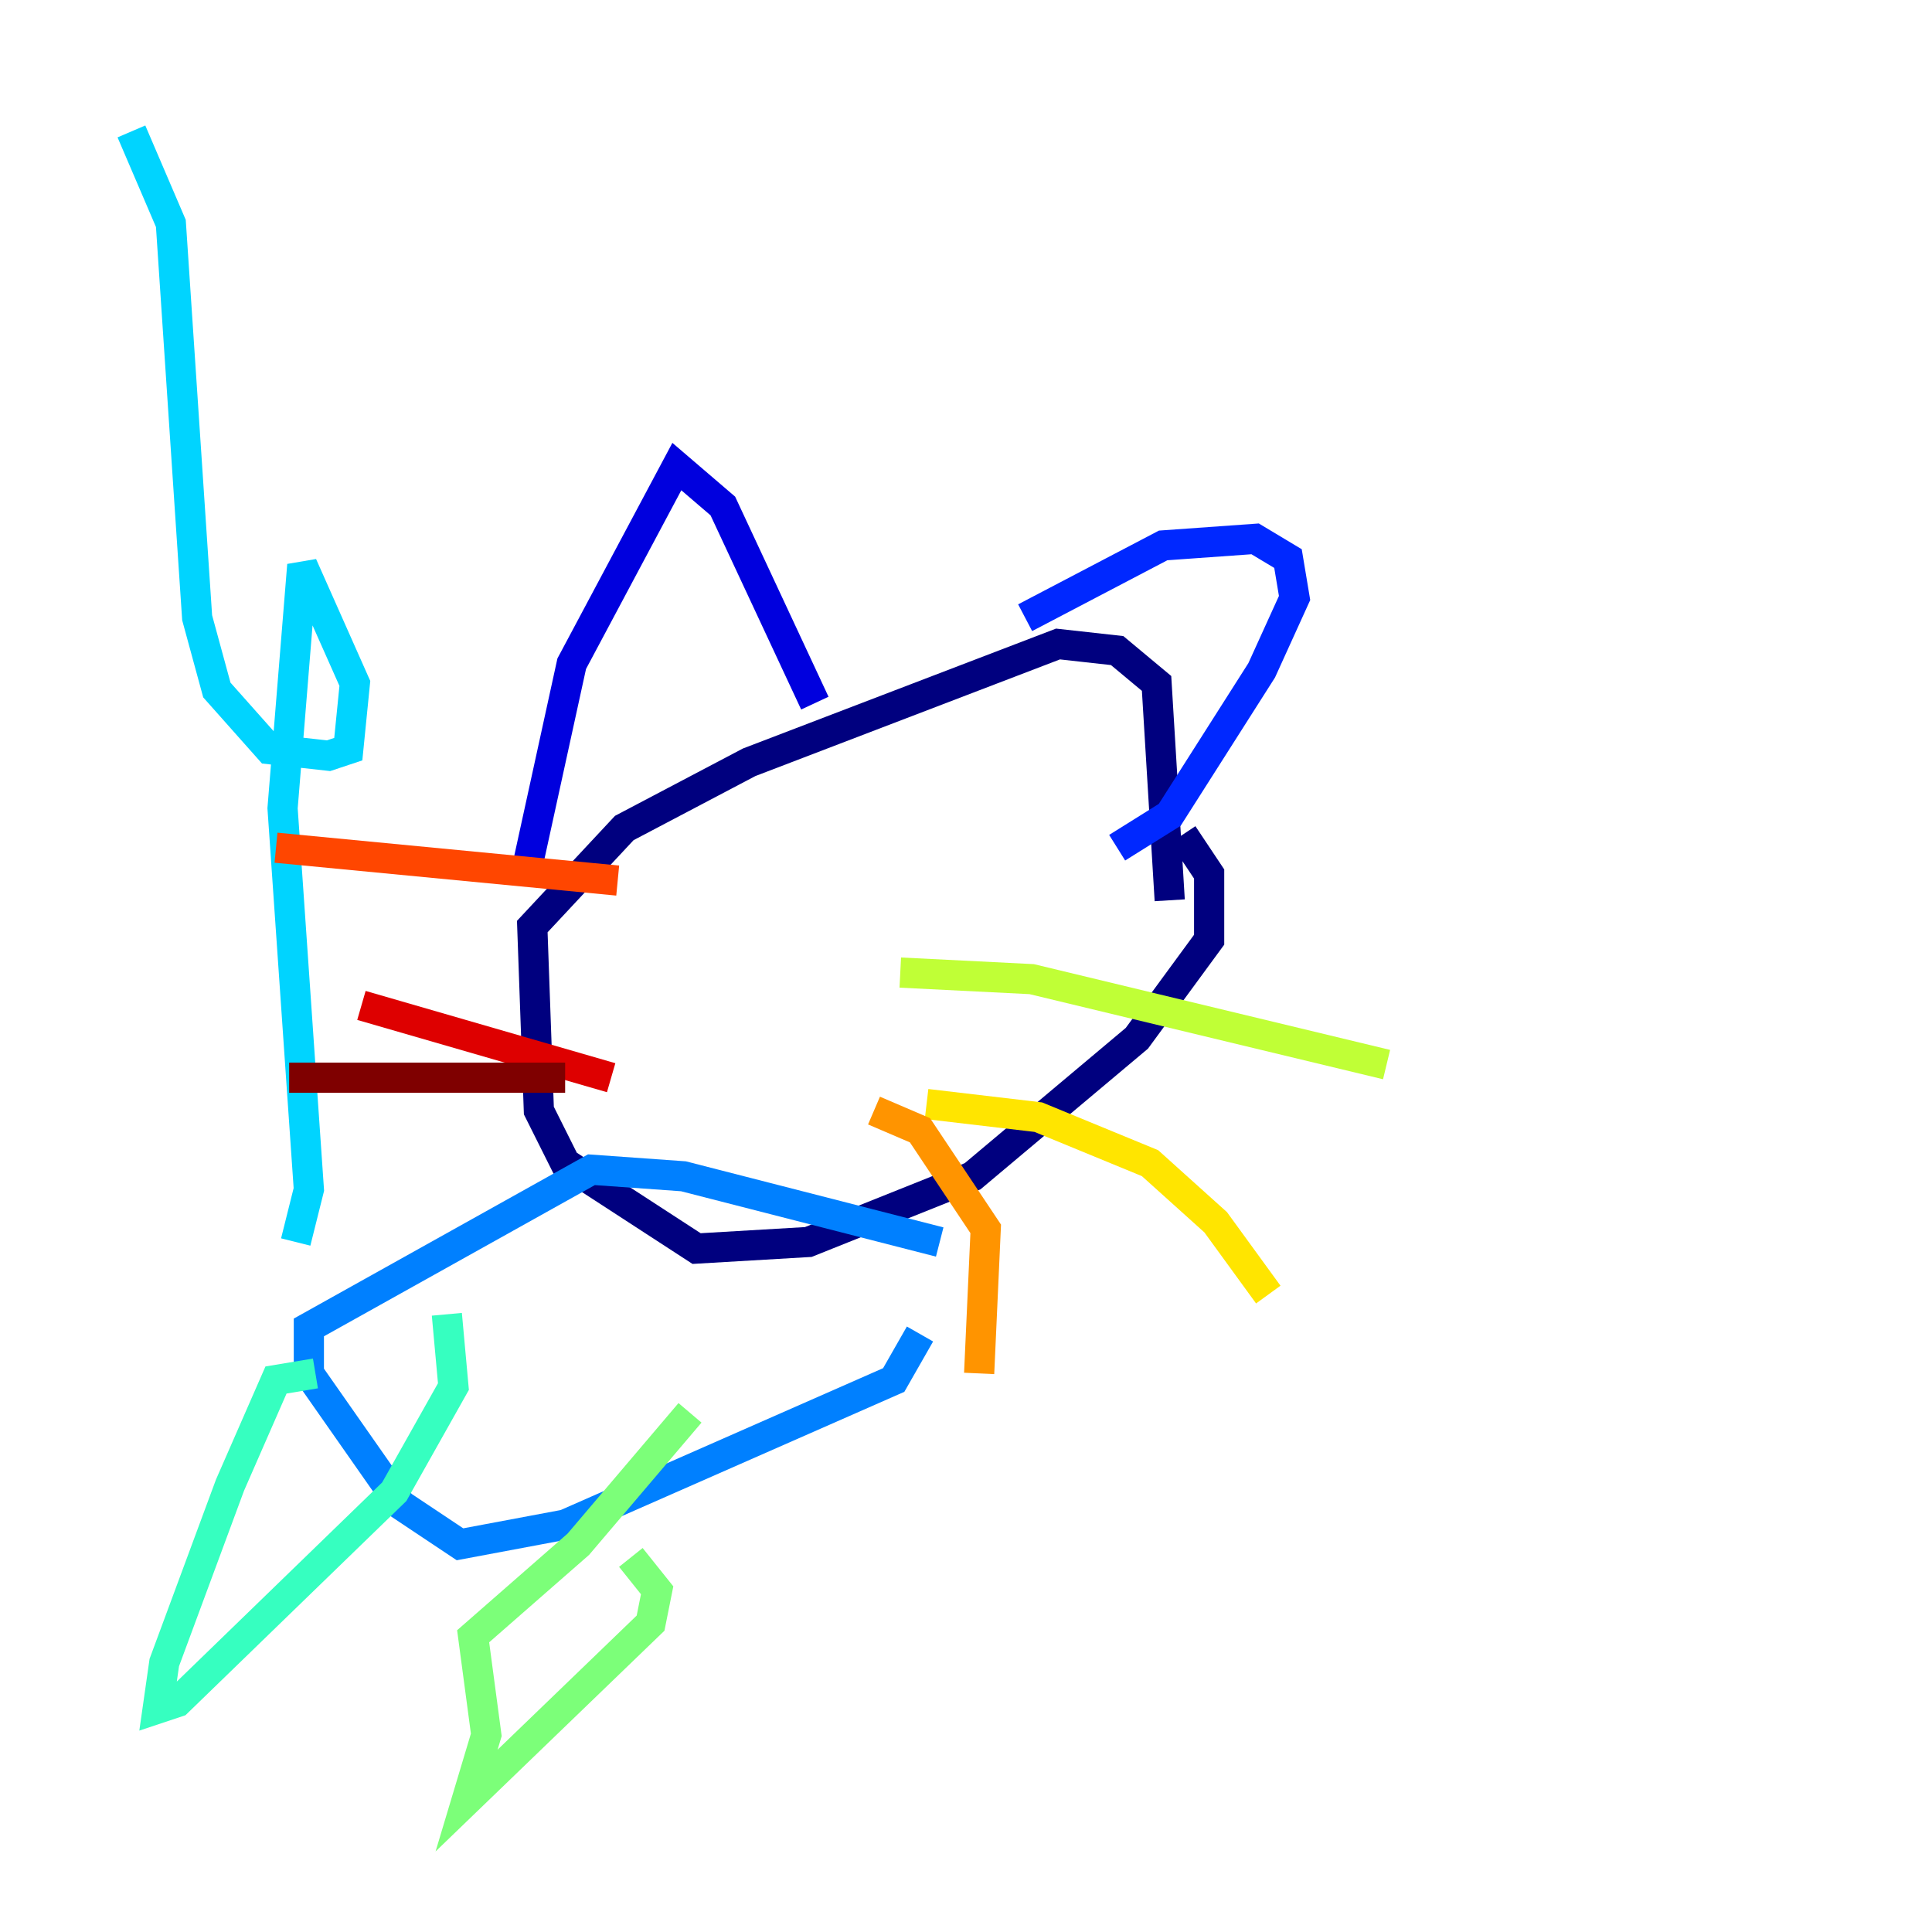 <?xml version="1.0" encoding="utf-8" ?>
<svg baseProfile="tiny" height="128" version="1.2" viewBox="0,0,128,128" width="128" xmlns="http://www.w3.org/2000/svg" xmlns:ev="http://www.w3.org/2001/xml-events" xmlns:xlink="http://www.w3.org/1999/xlink"><defs /><polyline fill="none" points="78.367,55.292 80.109,57.905 80.109,62.258 75.32,68.789 64.435,77.932 53.551,82.286 46.15,82.721 37.442,77.061 35.701,73.578 35.265,61.388 41.361,54.857 49.633,50.503 70.095,42.667 74.014,43.102 76.626,45.279 77.497,59.646" stroke="#00007f" stroke-width="2" /><polyline fill="none" points="53.986,46.585 47.891,33.524 44.843,30.912 37.878,43.973 34.83,57.905" stroke="#0000de" stroke-width="2" /><polyline fill="none" points="67.918,40.925 77.061,36.136 83.156,35.701 85.333,37.007 85.769,39.619 83.592,44.408 77.497,53.986 74.014,56.163" stroke="#0028ff" stroke-width="2" /><polyline fill="none" points="62.258,82.286 45.279,77.932 39.184,77.497 20.463,87.946 20.463,90.993 26.558,99.701 30.476,102.313 37.442,101.007 59.211,91.429 60.952,88.381" stroke="#0080ff" stroke-width="2" /><polyline fill="none" points="19.592,82.286 20.463,78.803 18.721,53.551 20.027,37.442 23.51,45.279 23.075,49.633 21.769,50.068 17.85,49.633 14.367,45.714 13.061,40.925 11.32,14.803 8.707,8.707" stroke="#00d4ff" stroke-width="2" /><polyline fill="none" points="29.605,87.075 30.041,91.864 26.122,98.83 11.755,112.762 10.449,113.197 10.884,110.15 15.238,98.395 18.286,91.429 20.898,90.993" stroke="#36ffc0" stroke-width="2" /><polyline fill="none" points="41.796,103.184 43.537,105.361 43.102,107.537 30.912,119.293 32.218,114.939 31.347,108.408 38.313,102.313 45.714,93.605" stroke="#7cff79" stroke-width="2" /><polyline fill="none" points="59.646,64.435 68.354,64.871 91.864,70.531" stroke="#c0ff36" stroke-width="2" /><polyline fill="none" points="61.388,73.143 68.789,74.014 76.191,77.061 80.544,80.98 84.027,85.769" stroke="#ffe500" stroke-width="2" /><polyline fill="none" points="57.905,73.578 60.952,74.884 65.306,81.415 64.871,90.993" stroke="#ff9400" stroke-width="2" /><polyline fill="none" points="40.925,58.34 18.286,56.163" stroke="#ff4600" stroke-width="2" /><polyline fill="none" points="40.49,71.401 23.946,66.612" stroke="#de0000" stroke-width="2" /><polyline fill="none" points="37.442,71.401 19.157,71.401" stroke="#7f0000" stroke-width="2" /></svg>